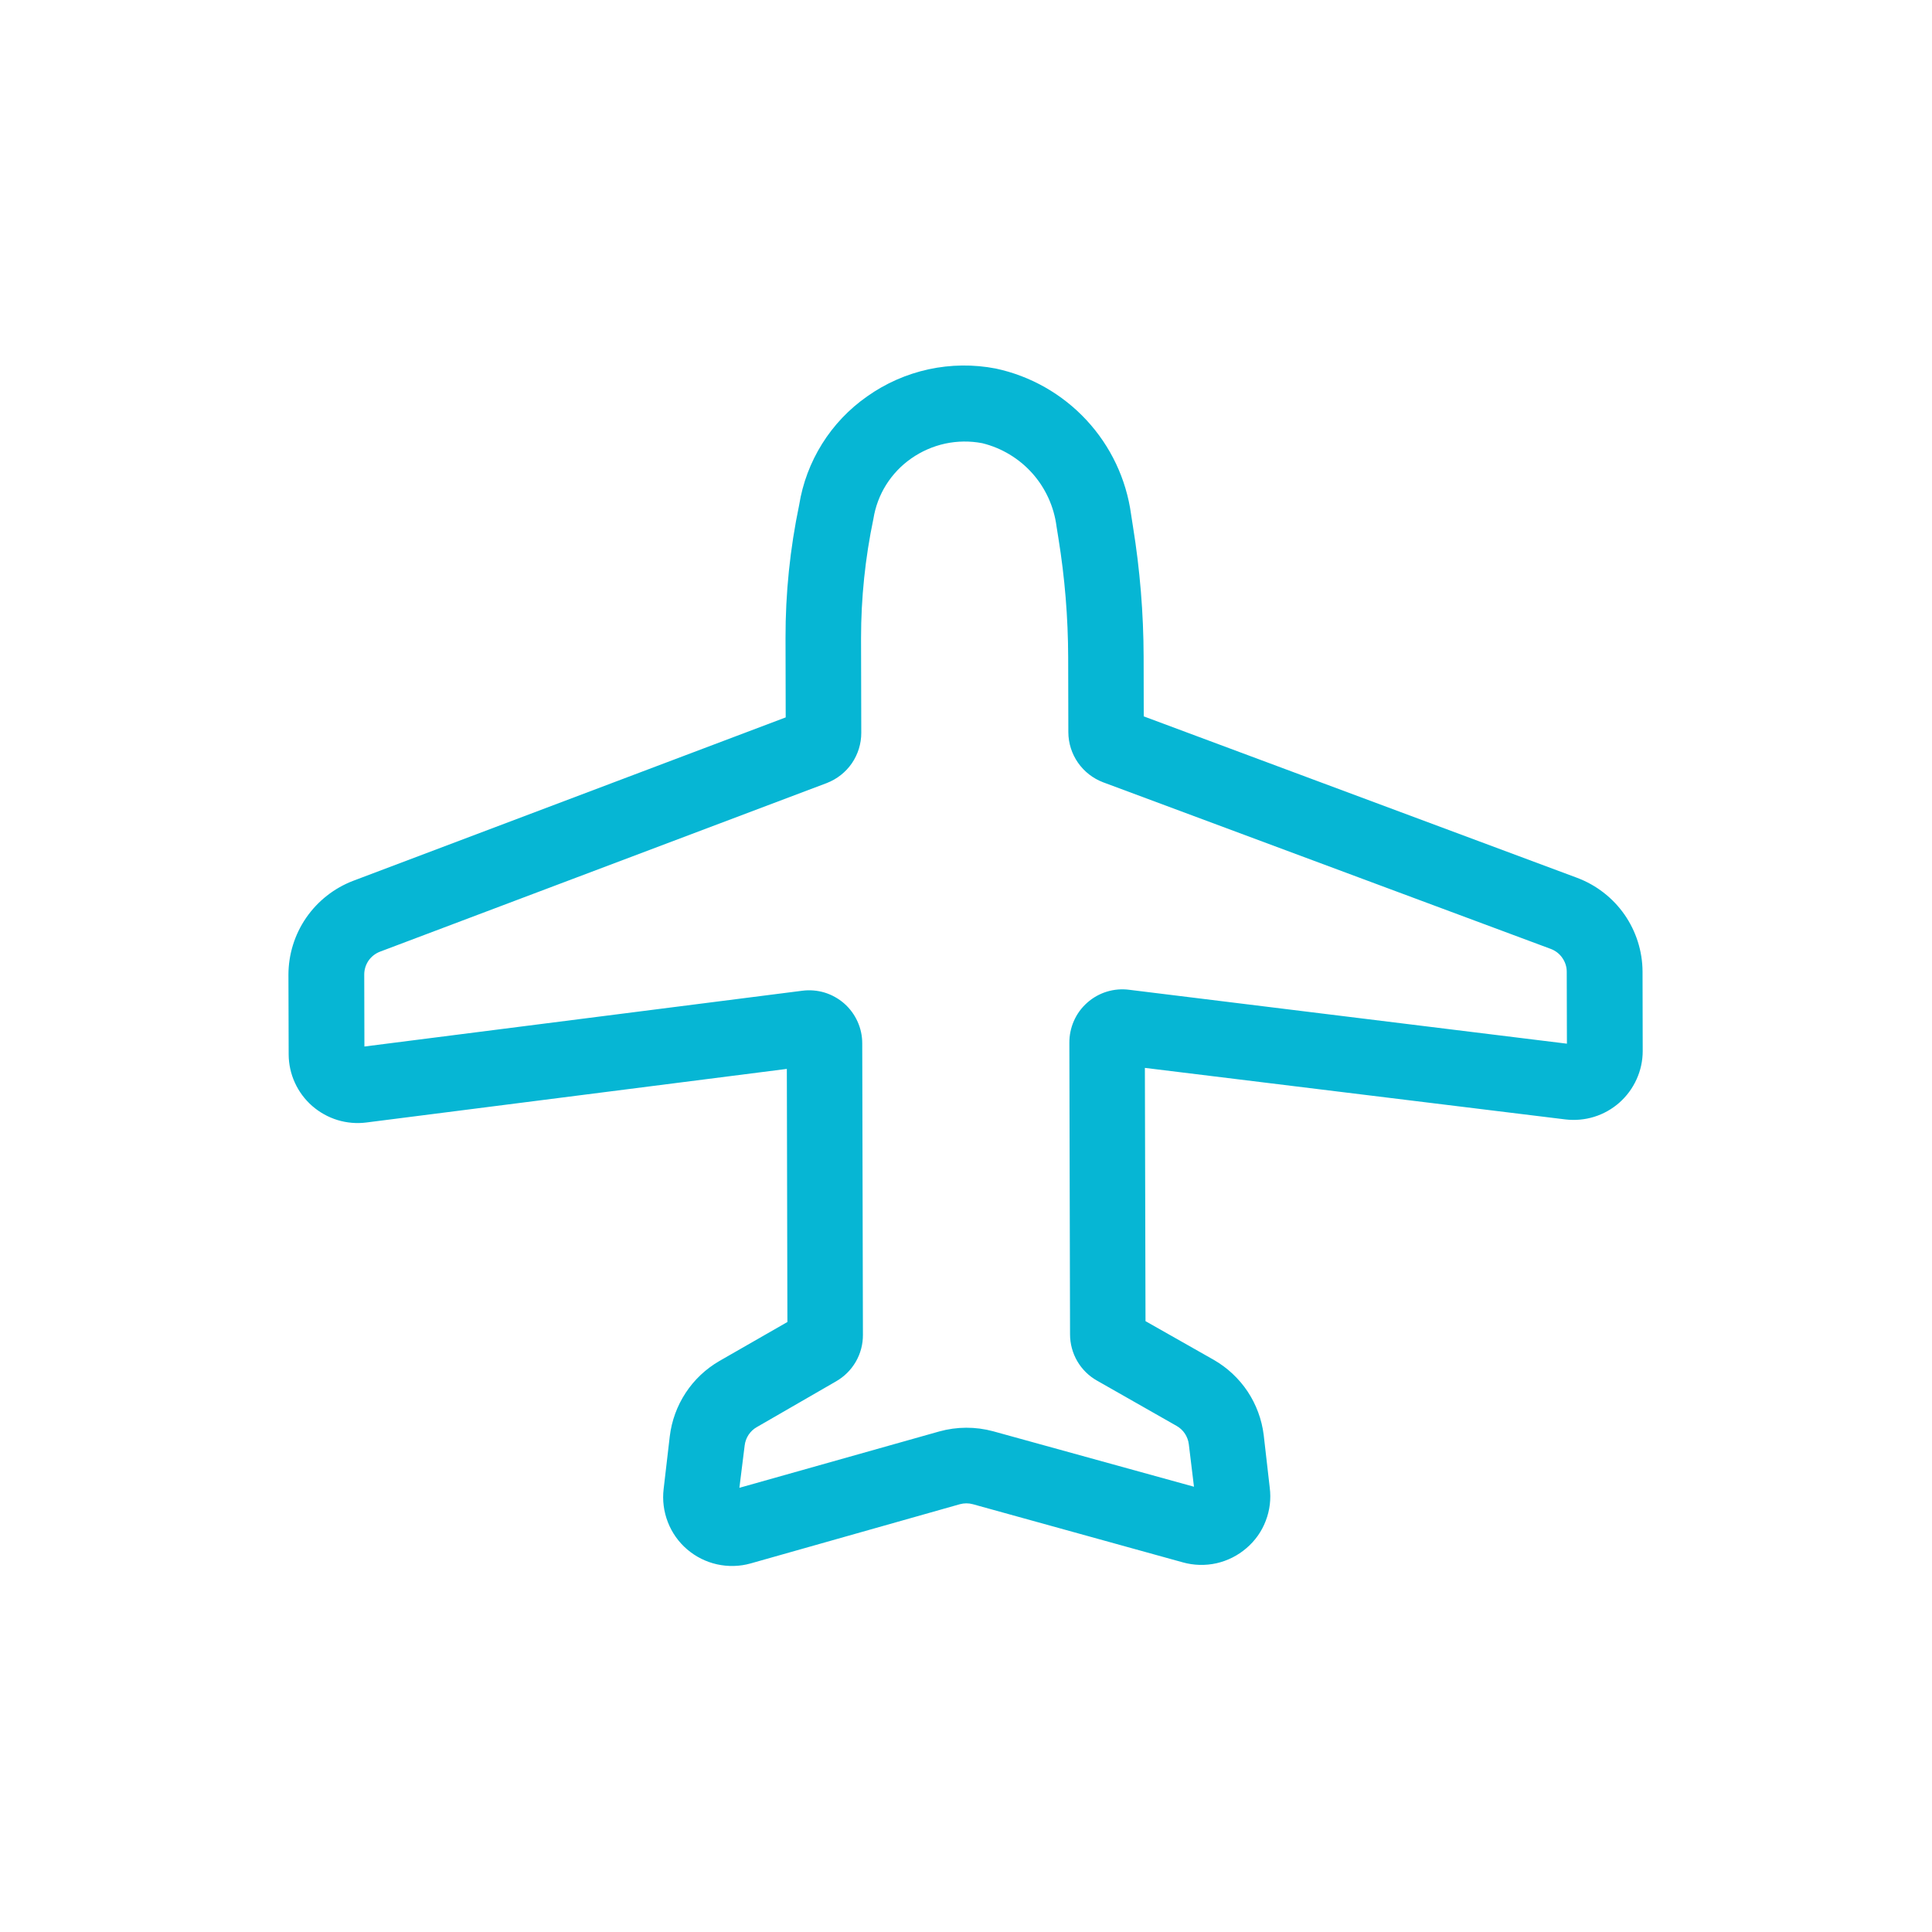 <svg xmlns="http://www.w3.org/2000/svg" width="34" height="34" viewBox="0 0 34 34" fill="none">
<g id="circum:plane">
<path id="Vector" d="M28.906 17.096L28.909 18.496C28.909 18.668 28.872 18.838 28.801 18.994C28.73 19.151 28.627 19.29 28.499 19.404C28.37 19.518 28.219 19.603 28.055 19.654C27.891 19.705 27.718 19.72 27.548 19.7L20.148 18.793L20.159 23.25L21.36 23.931C21.599 24.068 21.803 24.259 21.956 24.488C22.108 24.717 22.205 24.979 22.239 25.252L22.345 26.178C22.371 26.377 22.347 26.578 22.275 26.764C22.204 26.951 22.087 27.116 21.934 27.246C21.783 27.376 21.602 27.467 21.407 27.511C21.212 27.554 21.009 27.549 20.816 27.495L17.122 26.472C17.047 26.451 16.967 26.451 16.891 26.472L13.209 27.514C13.017 27.568 12.815 27.573 12.62 27.53C12.426 27.487 12.245 27.397 12.093 27.267C11.942 27.138 11.825 26.973 11.753 26.787C11.681 26.602 11.655 26.401 11.679 26.203L11.787 25.276C11.82 25.003 11.916 24.741 12.067 24.511C12.218 24.281 12.421 24.09 12.659 23.952L13.857 23.265L13.847 18.811L6.448 19.754C6.277 19.776 6.104 19.761 5.94 19.711C5.776 19.661 5.624 19.576 5.494 19.463C5.365 19.35 5.261 19.211 5.19 19.055C5.118 18.899 5.081 18.729 5.08 18.557L5.076 17.152C5.077 16.794 5.186 16.444 5.389 16.15C5.593 15.855 5.881 15.629 6.215 15.501L13.827 12.625L13.824 11.23C13.822 10.442 13.903 9.657 14.064 8.886C14.125 8.504 14.263 8.138 14.468 7.81C14.673 7.482 14.942 7.199 15.259 6.977C15.584 6.746 15.952 6.584 16.342 6.499C16.731 6.415 17.134 6.41 17.525 6.486C18.137 6.617 18.694 6.934 19.12 7.393C19.546 7.852 19.82 8.43 19.905 9.051L19.938 9.264C20.061 10.023 20.124 10.79 20.126 11.558L20.128 12.607L27.754 15.448C28.09 15.574 28.381 15.799 28.587 16.093C28.792 16.387 28.904 16.737 28.906 17.096ZM27.575 18.367L27.572 17.099C27.572 17.012 27.544 16.928 27.494 16.857C27.445 16.785 27.374 16.731 27.293 16.7L19.413 13.767C19.234 13.699 19.079 13.578 18.97 13.421C18.861 13.264 18.802 13.078 18.801 12.887L18.798 11.565C18.796 10.866 18.739 10.167 18.627 9.476L18.593 9.263C18.548 8.915 18.399 8.589 18.166 8.328C17.932 8.067 17.625 7.882 17.284 7.799C17.068 7.758 16.847 7.761 16.632 7.807C16.418 7.854 16.215 7.943 16.035 8.069C15.859 8.192 15.71 8.349 15.595 8.531C15.481 8.713 15.405 8.916 15.371 9.128C15.226 9.819 15.153 10.524 15.153 11.231L15.157 12.898C15.157 13.089 15.099 13.275 14.991 13.433C14.883 13.59 14.729 13.711 14.551 13.78L6.687 16.748C6.606 16.779 6.536 16.834 6.486 16.905C6.437 16.977 6.41 17.062 6.41 17.149L6.413 18.417L14.114 17.436C14.247 17.418 14.382 17.429 14.51 17.467C14.638 17.506 14.756 17.572 14.857 17.66C14.957 17.748 15.037 17.857 15.092 17.979C15.147 18.101 15.175 18.233 15.174 18.367L15.186 23.492C15.187 23.659 15.143 23.823 15.059 23.967C14.975 24.111 14.854 24.23 14.709 24.312L13.318 25.115C13.259 25.148 13.21 25.195 13.173 25.251C13.136 25.307 13.113 25.371 13.105 25.437L13.012 26.183L16.53 25.191C16.84 25.105 17.167 25.104 17.478 25.188L21.012 26.164L20.921 25.415C20.913 25.349 20.889 25.285 20.852 25.229C20.815 25.173 20.765 25.127 20.707 25.094L19.306 24.297C19.162 24.216 19.042 24.098 18.958 23.954C18.875 23.811 18.831 23.648 18.831 23.483L18.819 18.355C18.818 18.221 18.845 18.088 18.899 17.966C18.953 17.843 19.033 17.734 19.134 17.645C19.234 17.556 19.352 17.49 19.48 17.451C19.608 17.412 19.743 17.401 19.876 17.419L27.575 18.367Z" fill="#06b6d4"/>
</g>
</svg>